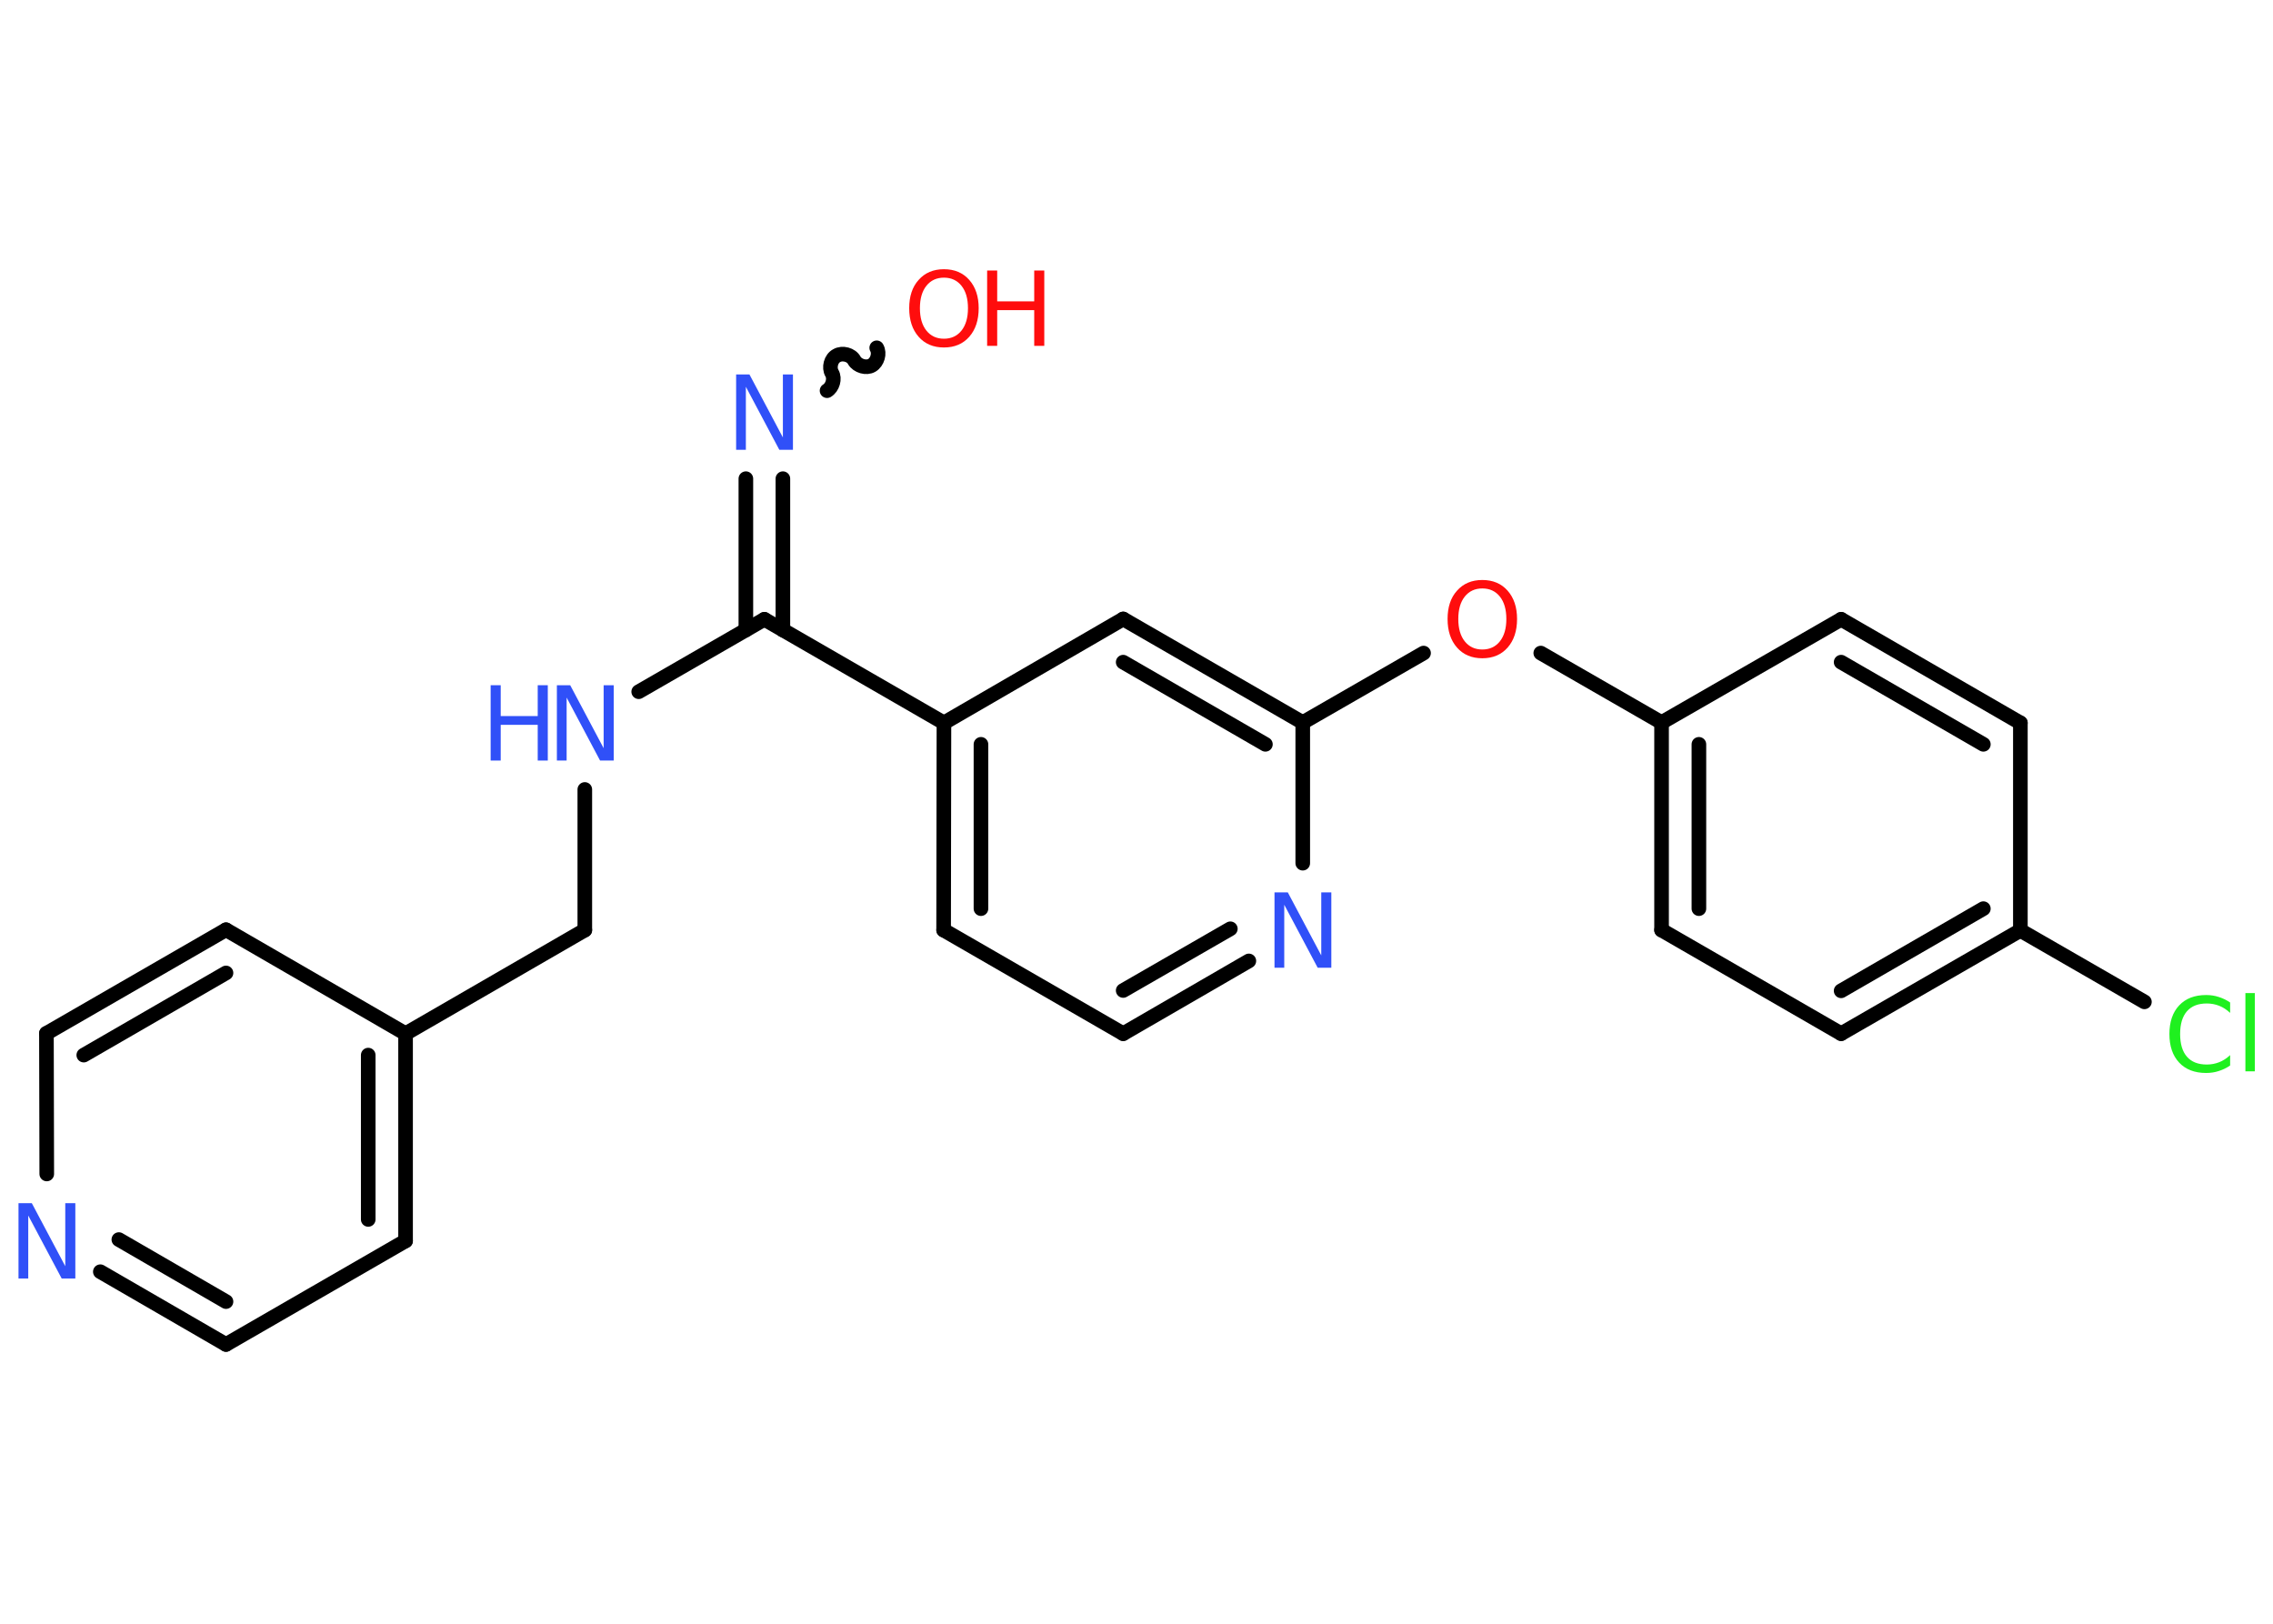 <?xml version='1.0' encoding='UTF-8'?>
<!DOCTYPE svg PUBLIC "-//W3C//DTD SVG 1.1//EN" "http://www.w3.org/Graphics/SVG/1.1/DTD/svg11.dtd">
<svg version='1.2' xmlns='http://www.w3.org/2000/svg' xmlns:xlink='http://www.w3.org/1999/xlink' width='70.0mm' height='50.0mm' viewBox='0 0 70.0 50.0'>
  <desc>Generated by the Chemistry Development Kit (http://github.com/cdk)</desc>
  <g stroke-linecap='round' stroke-linejoin='round' stroke='#000000' stroke-width='.45' fill='#3050F8'>
    <rect x='.0' y='.0' width='70.0' height='50.0' fill='#FFFFFF' stroke='none'/>
    <g id='mol1' class='mol'>
      <path id='mol1bnd1' class='bond' d='M25.47 12.03c.17 -.1 .25 -.37 .15 -.54c-.1 -.17 -.03 -.45 .15 -.54c.17 -.1 .45 -.03 .54 .15c.1 .17 .37 .25 .54 .15c.17 -.1 .25 -.37 .15 -.54' fill='none' stroke='#000000' stroke-width='.45'/>
      <g id='mol1bnd2' class='bond'>
        <line x1='24.11' y1='14.74' x2='24.11' y2='19.4'/>
        <line x1='22.97' y1='14.74' x2='22.97' y2='19.4'/>
      </g>
      <line id='mol1bnd3' class='bond' x1='23.54' y1='19.07' x2='19.67' y2='21.3'/>
      <line id='mol1bnd4' class='bond' x1='18.01' y1='24.31' x2='18.01' y2='28.64'/>
      <line id='mol1bnd5' class='bond' x1='18.01' y1='28.64' x2='12.49' y2='31.83'/>
      <g id='mol1bnd6' class='bond'>
        <line x1='12.49' y1='38.21' x2='12.49' y2='31.83'/>
        <line x1='11.34' y1='37.55' x2='11.34' y2='32.49'/>
      </g>
      <line id='mol1bnd7' class='bond' x1='12.49' y1='38.21' x2='6.96' y2='41.4'/>
      <g id='mol1bnd8' class='bond'>
        <line x1='3.09' y1='39.16' x2='6.96' y2='41.4'/>
        <line x1='3.66' y1='38.17' x2='6.96' y2='40.08'/>
      </g>
      <line id='mol1bnd9' class='bond' x1='1.44' y1='36.15' x2='1.43' y2='31.82'/>
      <g id='mol1bnd10' class='bond'>
        <line x1='6.96' y1='28.63' x2='1.43' y2='31.82'/>
        <line x1='6.96' y1='29.96' x2='2.58' y2='32.49'/>
      </g>
      <line id='mol1bnd11' class='bond' x1='12.49' y1='31.83' x2='6.96' y2='28.63'/>
      <line id='mol1bnd12' class='bond' x1='23.54' y1='19.07' x2='29.07' y2='22.26'/>
      <g id='mol1bnd13' class='bond'>
        <line x1='29.07' y1='22.26' x2='29.06' y2='28.64'/>
        <line x1='30.21' y1='22.92' x2='30.21' y2='27.98'/>
      </g>
      <line id='mol1bnd14' class='bond' x1='29.06' y1='28.64' x2='34.59' y2='31.83'/>
      <g id='mol1bnd15' class='bond'>
        <line x1='34.59' y1='31.83' x2='38.46' y2='29.59'/>
        <line x1='34.59' y1='30.5' x2='37.89' y2='28.6'/>
      </g>
      <line id='mol1bnd16' class='bond' x1='40.12' y1='26.58' x2='40.12' y2='22.25'/>
      <line id='mol1bnd17' class='bond' x1='40.12' y1='22.25' x2='43.84' y2='20.11'/>
      <line id='mol1bnd18' class='bond' x1='47.45' y1='20.11' x2='51.17' y2='22.25'/>
      <g id='mol1bnd19' class='bond'>
        <line x1='51.17' y1='22.25' x2='51.17' y2='28.64'/>
        <line x1='52.32' y1='22.92' x2='52.32' y2='27.98'/>
      </g>
      <line id='mol1bnd20' class='bond' x1='51.17' y1='28.64' x2='56.7' y2='31.83'/>
      <g id='mol1bnd21' class='bond'>
        <line x1='56.7' y1='31.83' x2='62.22' y2='28.65'/>
        <line x1='56.7' y1='30.51' x2='61.08' y2='27.98'/>
      </g>
      <line id='mol1bnd22' class='bond' x1='62.22' y1='28.65' x2='66.04' y2='30.85'/>
      <line id='mol1bnd23' class='bond' x1='62.22' y1='28.65' x2='62.22' y2='22.26'/>
      <g id='mol1bnd24' class='bond'>
        <line x1='62.22' y1='22.26' x2='56.7' y2='19.07'/>
        <line x1='61.08' y1='22.92' x2='56.7' y2='20.39'/>
      </g>
      <line id='mol1bnd25' class='bond' x1='51.17' y1='22.25' x2='56.7' y2='19.07'/>
      <g id='mol1bnd26' class='bond'>
        <line x1='40.12' y1='22.25' x2='34.59' y2='19.06'/>
        <line x1='38.97' y1='22.92' x2='34.59' y2='20.39'/>
      </g>
      <line id='mol1bnd27' class='bond' x1='29.07' y1='22.26' x2='34.59' y2='19.06'/>
      <g id='mol1atm1' class='atom'>
        <path d='M29.07 8.55q-.34 .0 -.54 .25q-.2 .25 -.2 .69q.0 .44 .2 .69q.2 .25 .54 .25q.34 .0 .54 -.25q.2 -.25 .2 -.69q.0 -.44 -.2 -.69q-.2 -.25 -.54 -.25zM29.07 8.29q.49 .0 .78 .33q.29 .33 .29 .87q.0 .55 -.29 .88q-.29 .33 -.78 .33q-.49 .0 -.78 -.33q-.29 -.33 -.29 -.88q.0 -.55 .29 -.87q.29 -.33 .78 -.33z' stroke='none' fill='#FF0D0D'/>
        <path d='M30.4 8.33h.31v.95h1.14v-.95h.31v2.32h-.31v-1.1h-1.14v1.1h-.31v-2.32z' stroke='none' fill='#FF0D0D'/>
      </g>
      <path id='mol1atm2' class='atom' d='M22.66 11.53h.42l1.03 1.94v-1.94h.31v2.32h-.42l-1.03 -1.94v1.94h-.3v-2.32z' stroke='none'/>
      <g id='mol1atm4' class='atom'>
        <path d='M17.14 21.1h.42l1.03 1.94v-1.94h.31v2.32h-.42l-1.03 -1.94v1.94h-.3v-2.32z' stroke='none'/>
        <path d='M15.11 21.1h.31v.95h1.14v-.95h.31v2.32h-.31v-1.1h-1.14v1.1h-.31v-2.32z' stroke='none'/>
      </g>
      <path id='mol1atm9' class='atom' d='M.56 37.05h.42l1.03 1.94v-1.94h.31v2.32h-.42l-1.03 -1.94v1.94h-.3v-2.32z' stroke='none'/>
      <path id='mol1atm15' class='atom' d='M39.24 27.48h.42l1.03 1.94v-1.94h.31v2.32h-.42l-1.03 -1.94v1.94h-.3v-2.32z' stroke='none'/>
      <path id='mol1atm17' class='atom' d='M45.65 18.12q-.34 .0 -.54 .25q-.2 .25 -.2 .69q.0 .44 .2 .69q.2 .25 .54 .25q.34 .0 .54 -.25q.2 -.25 .2 -.69q.0 -.44 -.2 -.69q-.2 -.25 -.54 -.25zM45.65 17.86q.49 .0 .78 .33q.29 .33 .29 .87q.0 .55 -.29 .88q-.29 .33 -.78 .33q-.49 .0 -.78 -.33q-.29 -.33 -.29 -.88q.0 -.55 .29 -.87q.29 -.33 .78 -.33z' stroke='none' fill='#FF0D0D'/>
      <path id='mol1atm22' class='atom' d='M68.68 30.86v.33q-.16 -.15 -.34 -.22q-.18 -.07 -.38 -.07q-.4 .0 -.61 .24q-.21 .24 -.21 .7q.0 .46 .21 .7q.21 .24 .61 .24q.2 .0 .38 -.07q.18 -.07 .34 -.22v.32q-.16 .11 -.35 .17q-.18 .06 -.39 .06q-.53 .0 -.83 -.32q-.3 -.32 -.3 -.88q.0 -.56 .3 -.88q.3 -.32 .83 -.32q.21 .0 .39 .06q.19 .06 .35 .17zM69.15 30.58h.29v2.41h-.29v-2.41z' stroke='none' fill='#1FF01F'/>
    </g>
  </g>
</svg>
